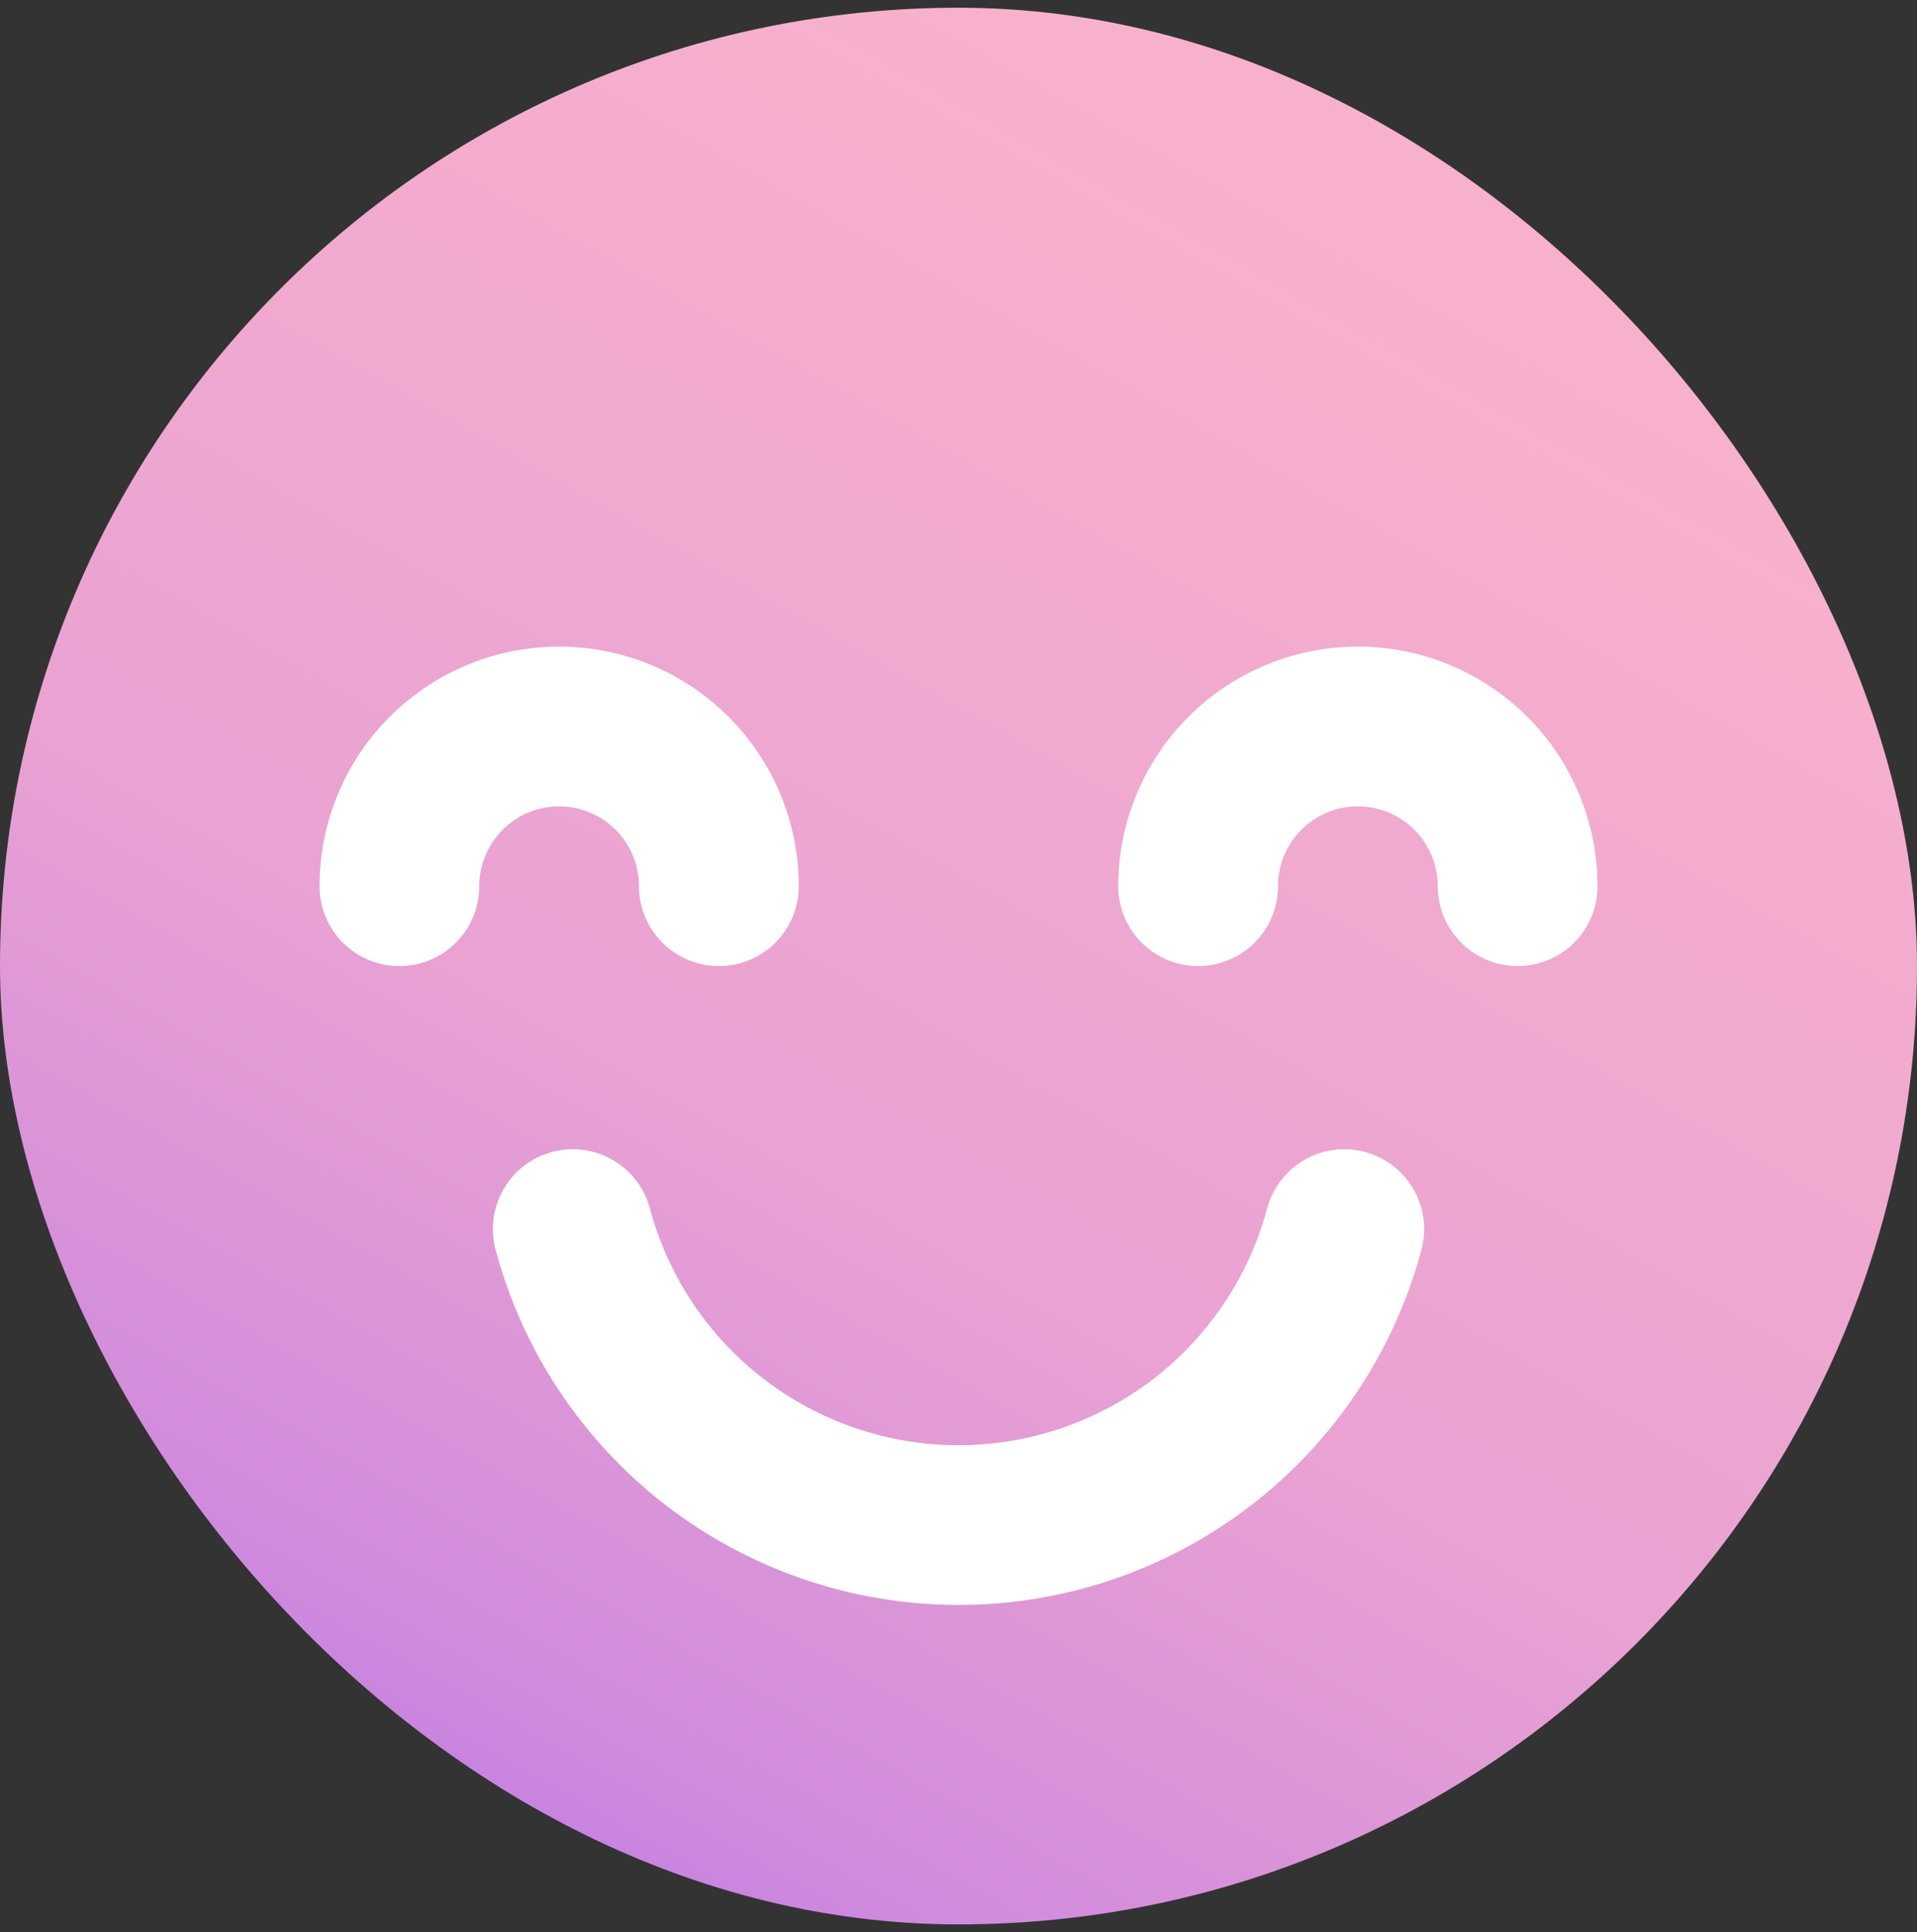 <svg width="124" height="125" viewBox="0 0 124 125" fill="none" xmlns="http://www.w3.org/2000/svg">
<rect x="0" y="0" width="124" height="125" fill="#333333" stroke="none"/>
<rect y="0.5" width="124" height="124" rx="62" fill="url(#paint0_linear_87_10057)"/>
<path fill-rule="evenodd" clip-rule="evenodd" d="M81.902 43.013C83.783 42.234 85.799 41.834 87.834 41.834C89.87 41.834 91.885 42.234 93.766 43.013C95.646 43.792 97.355 44.934 98.794 46.373C100.233 47.813 101.375 49.521 102.154 51.402C102.933 53.282 103.334 55.298 103.334 57.334C103.334 60.187 101.021 62.5 98.167 62.5C95.314 62.5 93.001 60.187 93.001 57.334C93.001 56.655 92.867 55.983 92.607 55.356C92.348 54.729 91.967 54.16 91.487 53.68C91.008 53.2 90.438 52.82 89.811 52.56C89.184 52.3 88.513 52.167 87.834 52.167C87.156 52.167 86.484 52.3 85.857 52.56C85.23 52.82 84.66 53.2 84.181 53.68C83.701 54.16 83.32 54.729 83.061 55.356C82.801 55.983 82.667 56.655 82.667 57.334C82.667 60.187 80.354 62.5 77.501 62.5C74.647 62.5 72.334 60.187 72.334 57.334C72.334 55.298 72.735 53.282 73.514 51.402C74.293 49.521 75.434 47.813 76.874 46.373C78.313 44.934 80.022 43.792 81.902 43.013Z" fill="white"/>
<path fill-rule="evenodd" clip-rule="evenodd" d="M88.291 74.529C91.047 75.267 92.683 78.1 91.945 80.857C90.178 87.448 86.287 93.273 80.873 97.427C75.459 101.582 68.825 103.833 62.001 103.833C55.177 103.833 48.543 101.582 43.129 97.427C37.715 93.273 33.823 87.448 32.057 80.857C31.319 78.1 32.954 75.267 35.711 74.529C38.467 73.79 41.3 75.426 42.038 78.182C43.216 82.577 45.81 86.46 49.42 89.229C53.029 91.999 57.452 93.5 62.001 93.5C66.55 93.5 70.973 91.999 74.582 89.229C78.191 86.46 80.786 82.577 81.963 78.182C82.702 75.426 85.535 73.79 88.291 74.529Z" fill="white"/>
<path fill-rule="evenodd" clip-rule="evenodd" d="M30.235 43.013C32.116 42.234 34.132 41.834 36.167 41.834C38.203 41.834 40.218 42.234 42.099 43.013C43.979 43.792 45.688 44.934 47.127 46.373C48.566 47.813 49.708 49.521 50.487 51.402C51.266 53.282 51.667 55.298 51.667 57.334C51.667 60.187 49.354 62.5 46.5 62.5C43.647 62.5 41.334 60.187 41.334 57.334C41.334 56.655 41.2 55.983 40.94 55.356C40.681 54.729 40.3 54.16 39.82 53.68C39.341 53.2 38.771 52.82 38.144 52.56C37.517 52.3 36.846 52.167 36.167 52.167C35.489 52.167 34.817 52.3 34.19 52.56C33.563 52.82 32.993 53.2 32.514 53.68C32.034 54.16 31.653 54.729 31.394 55.356C31.134 55.983 31 56.655 31 57.334C31 60.187 28.687 62.5 25.834 62.5C22.98 62.5 20.667 60.187 20.667 57.334C20.667 55.298 21.068 53.282 21.847 51.402C22.626 49.521 23.767 47.813 25.207 46.373C26.646 44.934 28.355 43.792 30.235 43.013Z" fill="white"/>
<defs>
<linearGradient id="paint0_linear_87_10057" x1="125.377" y1="-12.059" x2="8.553" y2="194.215" gradientUnits="userSpaceOnUse">
<stop offset="0.176" stop-color="#F8B1CC"/>
<stop offset="0.473" stop-color="#E9A2D2"/>
<stop offset="0.64" stop-color="#CF8ADD"/>
<stop offset="0.831" stop-color="#9654F4"/>
<stop offset="0.945" stop-color="#6200EE"/>
</linearGradient>
</defs>
</svg>
